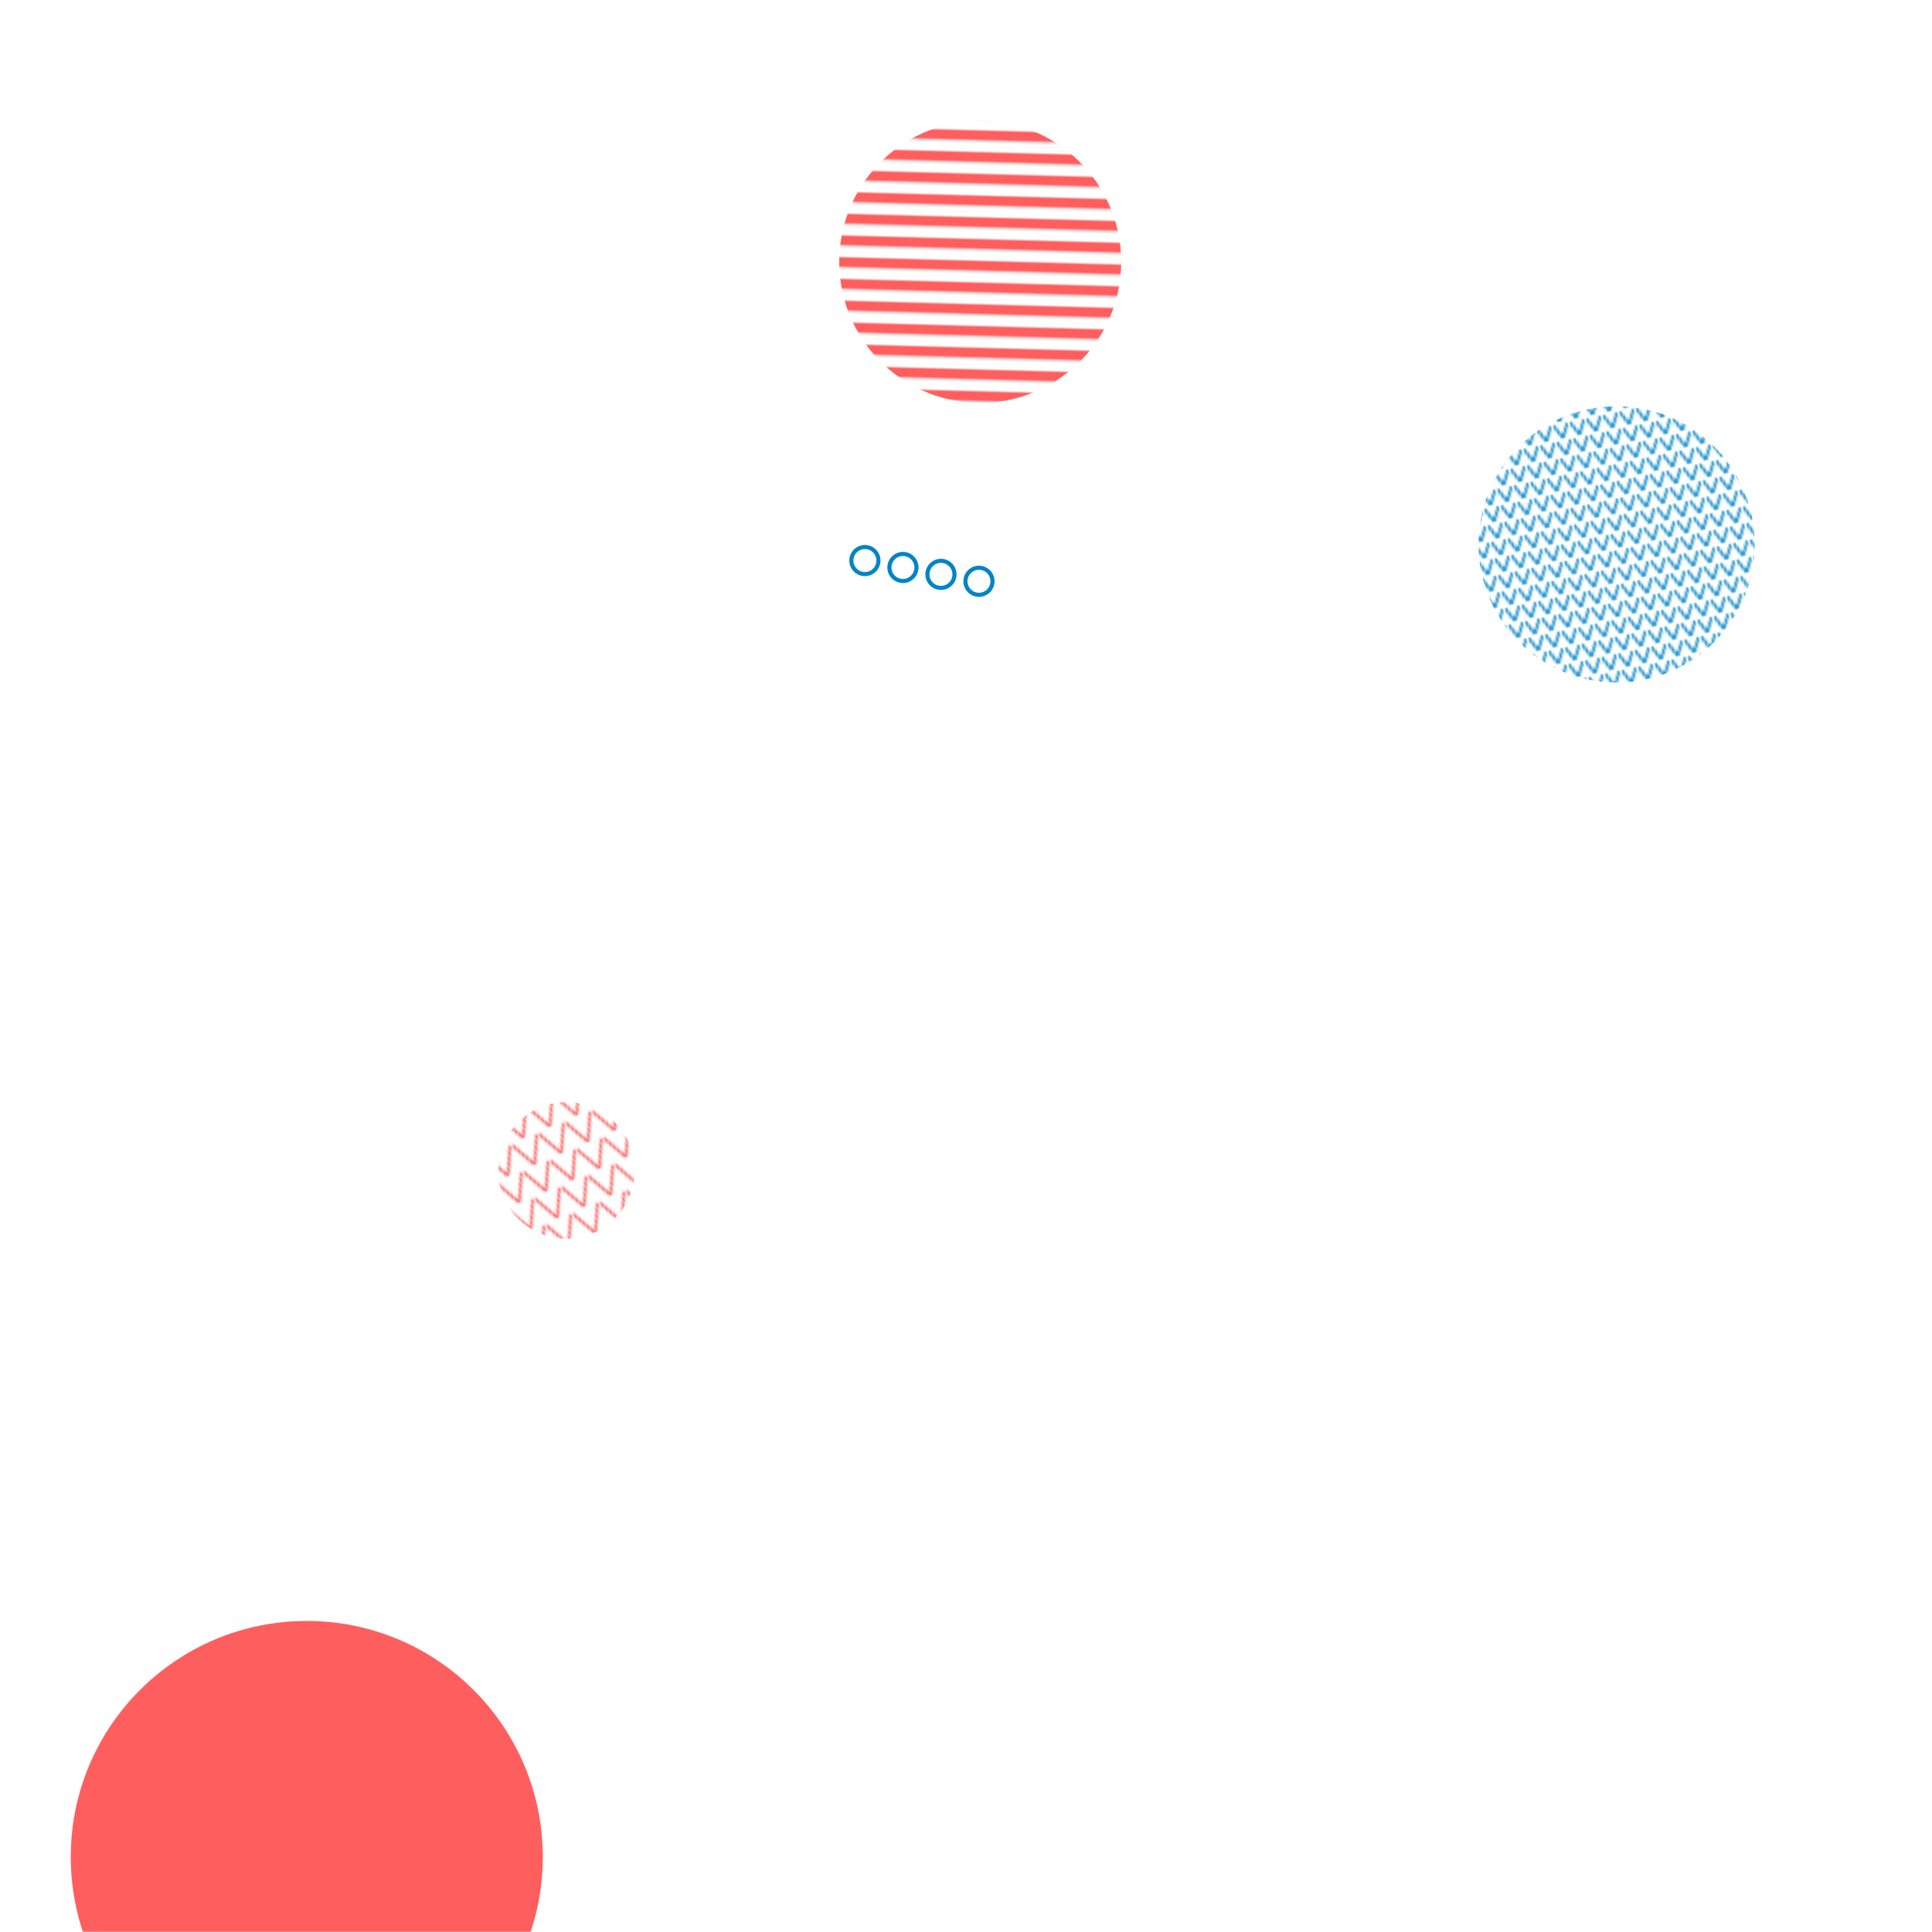 <svg xmlns="http://www.w3.org/2000/svg" version="1.1" xmlns:xlink="http://www.w3.org/1999/xlink" xmlns:svgjs="http://svgjs.com/svgjs" width="800" height="800" preserveAspectRatio="none" viewBox="0 0 800 800"><g mask="url(&quot;#SvgjsMask6962&quot;)" fill="none"><circle r="97.724" cx="127.03" cy="768.93" fill="rgba(255, 94, 94, 1)"></circle><path d="M352.63 231.12a5.6 5.6 0 1 0 11.02 2 5.6 5.6 0 1 0-11.02-2zM368.38 233.98a5.6 5.6 0 1 0 11.02 2 5.6 5.6 0 1 0-11.02-2zM384.12 236.84a5.6 5.6 0 1 0 11.02 2 5.6 5.6 0 1 0-11.02-2zM399.86 239.7a5.6 5.6 0 1 0 11.02 2 5.6 5.6 0 1 0-11.02-2z" stroke="rgba(2, 132, 199, 1)" stroke-width="1.7"></path><rect width="228.76" height="228.76" clip-path="url(&quot;#SvgjsClipPath6963&quot;)" x="555.01" y="111.04" fill="url(#SvgjsPattern6964)" transform="rotate(168.18, 669.39, 225.42)"></rect><rect width="113" height="113" clip-path="url(&quot;#SvgjsClipPath6965&quot;)" x="178.05" y="428.14" fill="url(#SvgjsPattern6966)" transform="rotate(156.92, 234.55, 484.64)"></rect><rect width="233.52" height="233.52" clip-path="url(&quot;#SvgjsClipPath6967&quot;)" x="289.13" y="-8.33" fill="url(#SvgjsPattern6968)" transform="rotate(1.53, 405.89, 108.43)"></rect></g><defs><mask id="SvgjsMask6962"><rect width="800" height="800" fill="#ffffff"></rect></mask><pattern x="0" y="0" width="6.02" height="6.02" patternUnits="userSpaceOnUse" id="SvgjsPattern6964"><path d="M0 6.02L3.01 0L6.02 6.02" stroke="rgba(2, 132, 199, 1)" fill="none"></path></pattern><clipPath id="SvgjsClipPath6963"><circle r="57.19" cx="669.39" cy="225.42"></circle></clipPath><pattern x="0" y="0" width="11.3" height="11.3" patternUnits="userSpaceOnUse" id="SvgjsPattern6966"><path d="M0 11.3L5.65 0L11.3 11.3" stroke="rgba(255, 94, 94, 1)" fill="none"></path></pattern><clipPath id="SvgjsClipPath6965"><circle r="28.25" cx="234.55" cy="484.64"></circle></clipPath><pattern x="0" y="0" width="233.52" height="8.34" patternUnits="userSpaceOnUse" id="SvgjsPattern6968"><rect width="233.52" height="4.17" x="0" y="0" fill="rgba(255, 94, 94, 1)"></rect><rect width="233.52" height="4.17" x="0" y="4.17" fill="rgba(0, 0, 0, 0)"></rect></pattern><clipPath id="SvgjsClipPath6967"><circle r="58.38" cx="405.89" cy="108.43"></circle></clipPath></defs></svg>